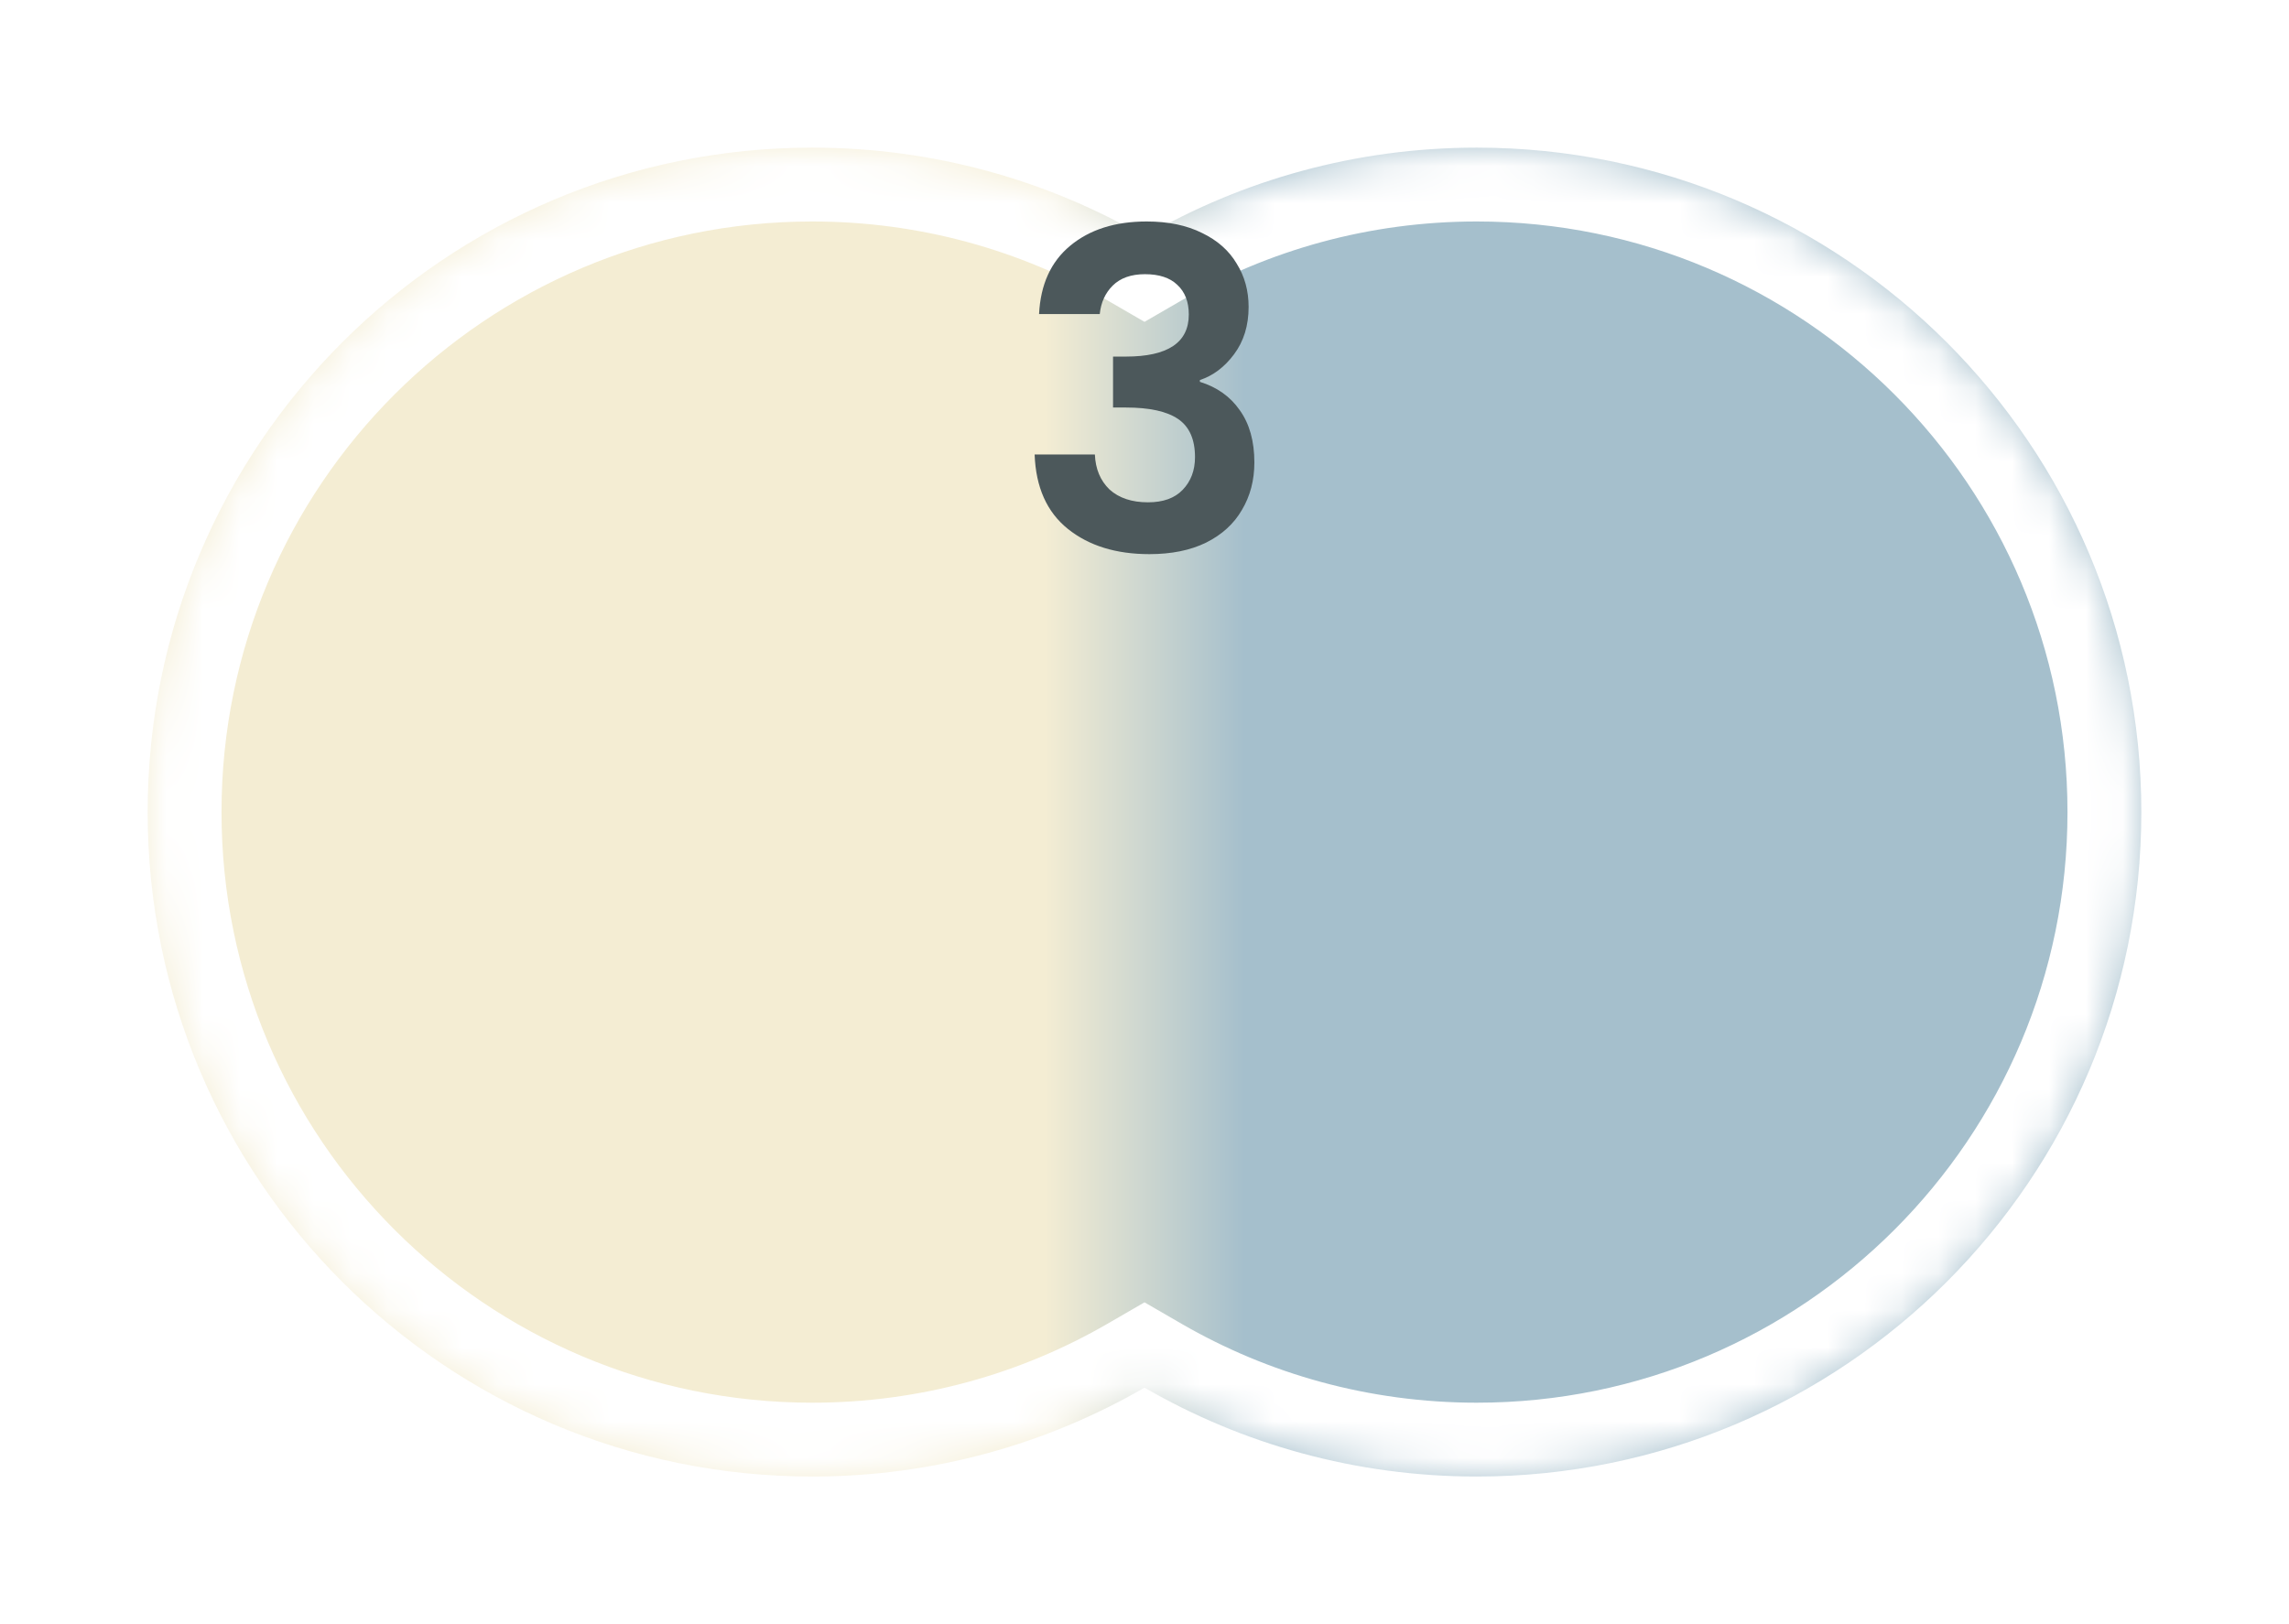 <svg width="62" height="44" viewBox="0 0 62 44" fill="none" xmlns="http://www.w3.org/2000/svg">
<g filter="url(#filter0_d_113_3701)">
<mask id="path-1-inside-1_113_3701" fill="white">
<path fill-rule="evenodd" clip-rule="evenodd" d="M31 35.592C28.352 37.123 25.279 38 22 38C12.059 38 4 29.941 4 20C4 10.059 12.059 2 22 2C25.279 2 28.352 2.877 31 4.408C33.648 2.877 36.721 2 40 2C49.941 2 58 10.059 58 20C58 29.941 49.941 38 40 38C36.721 38 33.648 37.123 31 35.592Z"/>
</mask>
<path fill-rule="evenodd" clip-rule="evenodd" d="M31 35.592C28.352 37.123 25.279 38 22 38C12.059 38 4 29.941 4 20C4 10.059 12.059 2 22 2C25.279 2 28.352 2.877 31 4.408C33.648 2.877 36.721 2 40 2C49.941 2 58 10.059 58 20C58 29.941 49.941 38 40 38C36.721 38 33.648 37.123 31 35.592Z" fill="url(#paint0_linear_113_3701)"/>
<path d="M31 35.592L32.002 33.861L31 33.281L29.998 33.861L31 35.592ZM31 4.408L29.999 6.139L31 6.719L32.002 6.139L31 4.408ZM29.998 33.861C27.647 35.221 24.918 36 22 36V40C25.64 40 29.058 39.026 32.002 37.323L29.998 33.861ZM22 36C13.163 36 6 28.837 6 20H2C2 31.046 10.954 40 22 40V36ZM6 20C6 11.163 13.163 4 22 4V0C10.954 0 2 8.954 2 20H6ZM22 4C24.918 4 27.647 4.779 29.999 6.139L32.002 2.677C29.058 0.974 25.64 0 22 0V4ZM32.002 6.139C34.353 4.779 37.082 4 40 4V0C36.361 0 32.942 0.974 29.999 2.677L32.002 6.139ZM40 4C48.837 4 56 11.163 56 20H60C60 8.954 51.046 0 40 0V4ZM56 20C56 28.837 48.837 36 40 36V40C51.046 40 60 31.046 60 20H56ZM40 36C37.082 36 34.353 35.221 32.002 33.861L29.998 37.323C32.942 39.026 36.361 40 40 40V36Z" fill="white" mask="url(#path-1-inside-1_113_3701)"/>
</g>
<path d="M28.144 8.508C28.184 7.708 28.464 7.092 28.984 6.66C29.512 6.22 30.204 6 31.06 6C31.644 6 32.144 6.104 32.56 6.312C32.976 6.512 33.288 6.788 33.496 7.14C33.712 7.484 33.82 7.876 33.82 8.316C33.82 8.82 33.688 9.248 33.424 9.6C33.168 9.944 32.86 10.176 32.5 10.296V10.344C32.964 10.488 33.324 10.744 33.58 11.112C33.844 11.48 33.976 11.952 33.976 12.528C33.976 13.008 33.864 13.436 33.64 13.812C33.424 14.188 33.1 14.484 32.668 14.7C32.244 14.908 31.732 15.012 31.132 15.012C30.228 15.012 29.492 14.784 28.924 14.328C28.356 13.872 28.056 13.2 28.024 12.312H29.656C29.672 12.704 29.804 13.02 30.052 13.26C30.308 13.492 30.656 13.608 31.096 13.608C31.504 13.608 31.816 13.496 32.032 13.272C32.256 13.04 32.368 12.744 32.368 12.384C32.368 11.904 32.216 11.56 31.912 11.352C31.608 11.144 31.136 11.04 30.496 11.04H30.148V9.66H30.496C31.632 9.66 32.2 9.28 32.2 8.52C32.2 8.176 32.096 7.908 31.888 7.716C31.688 7.524 31.396 7.428 31.012 7.428C30.636 7.428 30.344 7.532 30.136 7.74C29.936 7.94 29.82 8.196 29.788 8.508H28.144Z" fill="#4C585B"/>
<defs>
<filter id="filter0_d_113_3701" x="0" y="0" width="62" height="44" filterUnits="userSpaceOnUse" color-interpolation-filters="sRGB">
<feFlood flood-opacity="0" result="BackgroundImageFix"/>
<feColorMatrix in="SourceAlpha" type="matrix" values="0 0 0 0 0 0 0 0 0 0 0 0 0 0 0 0 0 0 127 0" result="hardAlpha"/>
<feOffset dy="2"/>
<feGaussianBlur stdDeviation="2"/>
<feComposite in2="hardAlpha" operator="out"/>
<feColorMatrix type="matrix" values="0 0 0 0 0 0 0 0 0 0 0 0 0 0 0 0 0 0 0.5 0"/>
<feBlend mode="normal" in2="BackgroundImageFix" result="effect1_dropShadow_113_3701"/>
<feBlend mode="normal" in="SourceGraphic" in2="effect1_dropShadow_113_3701" result="shape"/>
</filter>
<linearGradient id="paint0_linear_113_3701" x1="4" y1="20" x2="58" y2="20" gradientUnits="userSpaceOnUse">
<stop offset="0.45" stop-color="#F4EDD3"/>
<stop offset="0.55" stop-color="#A5BFCC"/>
</linearGradient>
</defs>
</svg>
